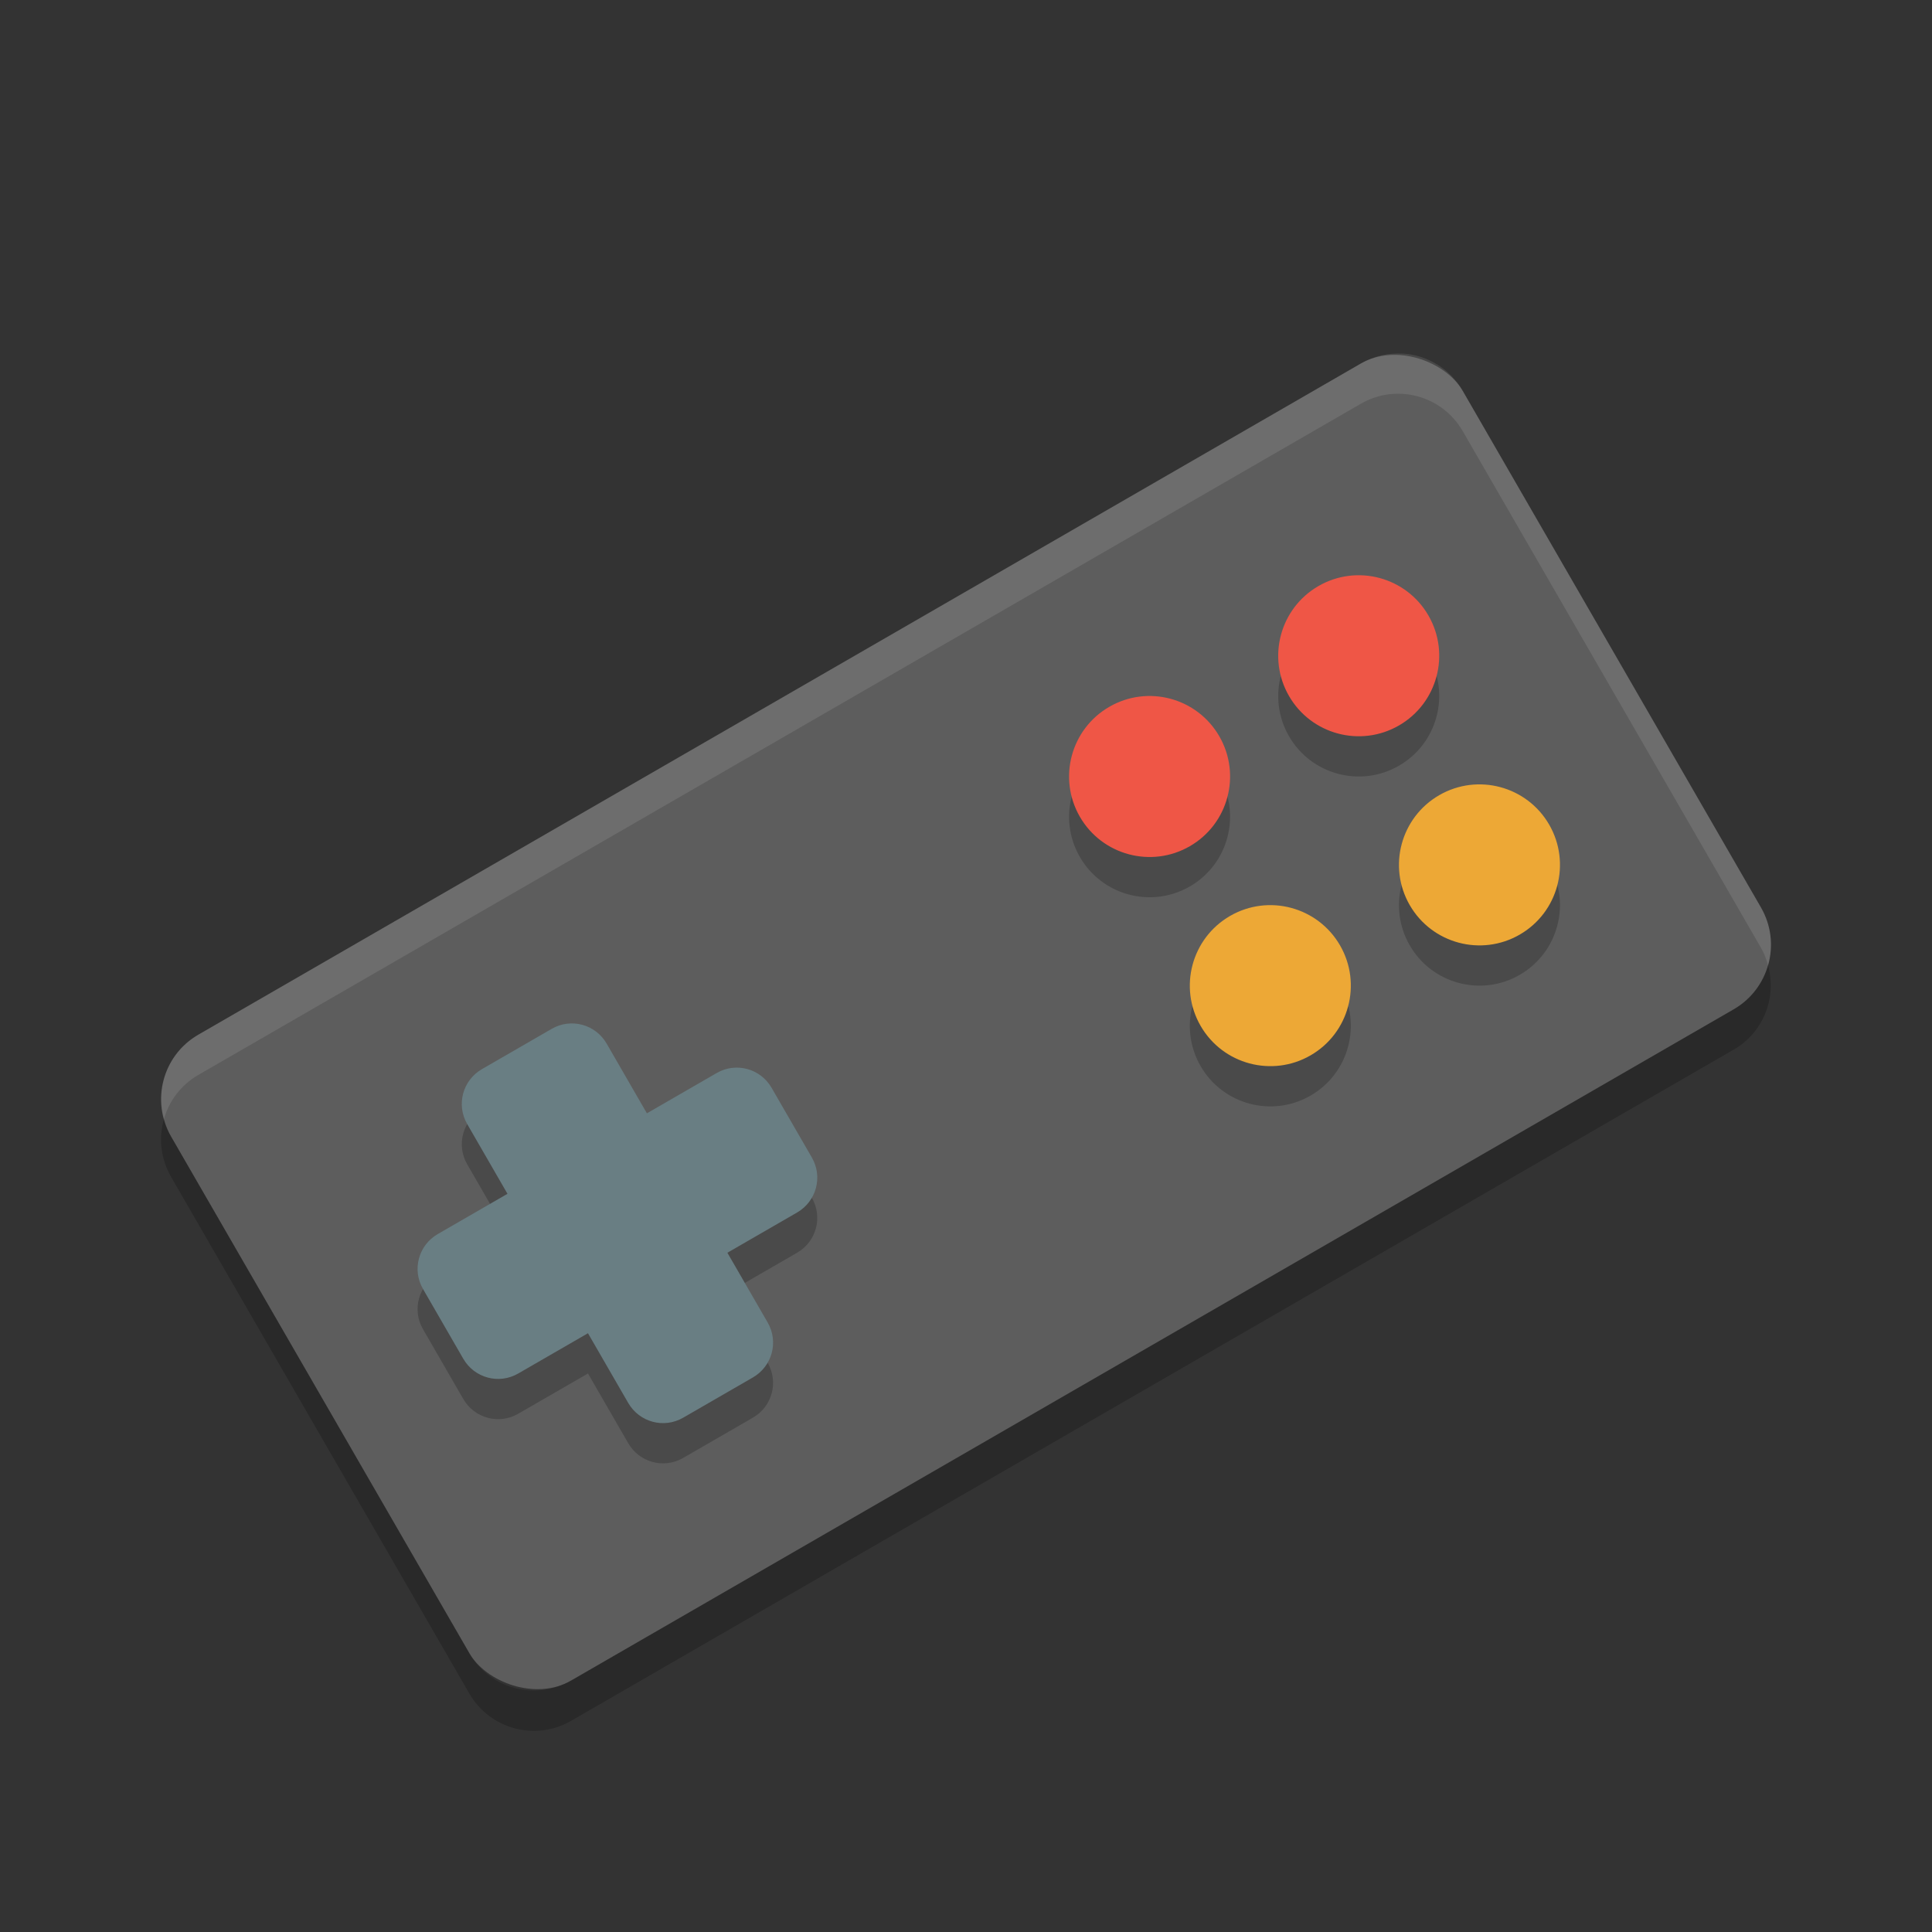 <?xml version="1.0" encoding="UTF-8" standalone="no"?>
<svg id="svg2817" xmlns:rdf="http://www.w3.org/1999/02/22-rdf-syntax-ns#" xmlns="http://www.w3.org/2000/svg" height="24" width="24" version="1.0" xmlns:cc="http://creativecommons.org/ns#" xmlns:dc="http://purl.org/dc/elements/1.1/">
    <rect width="100%" height="100%" fill="#333333" stroke="none"/>
    <g id="g4380" transform="translate(1 1)">
        <rect id="rect4352" transform="rotate(-30)" rx=".926" ry=".926" height="9.264" width="18.527" y="10.997" x="-5.585" fill="#5d5d5d"/>
        <path id="path4423" opacity=".2" d="m4.987 12.781c-0.24 0.139-0.322 0.443-0.183 0.683l0.5 0.866-0.866 0.5c-0.24 0.139-0.322 0.443-0.183 0.683l0.5 0.866c0.139 0.24 0.443 0.322 0.683 0.183l0.866-0.5 0.5 0.866c0.139 0.24 0.443 0.322 0.683 0.183l0.866-0.5c0.24-0.139 0.322-0.443 0.183-0.683l-0.5-0.866 0.866-0.5c0.24-0.139 0.322-0.443 0.183-0.683l-0.5-0.866c-0.139-0.24-0.443-0.322-0.683-0.183l-0.866 0.5-0.5-0.866c-0.139-0.24-0.443-0.322-0.683-0.183l-0.866 0.5z"/>
        <path id="rect4354" fill="#697e83" d="m4.987 12.281c-0.24 0.139-0.322 0.443-0.183 0.683l0.5 0.866-0.866 0.5c-0.24 0.139-0.322 0.443-0.183 0.683l0.5 0.866c0.139 0.24 0.443 0.322 0.683 0.183l0.866-0.5 0.5 0.866c0.139 0.24 0.443 0.322 0.683 0.183l0.866-0.5c0.24-0.139 0.322-0.443 0.183-0.683l-0.5-0.866 0.866-0.5c0.24-0.139 0.322-0.443 0.183-0.683l-0.5-0.866c-0.139-0.24-0.443-0.322-0.683-0.183l-0.866 0.5-0.5-0.866c-0.139-0.24-0.443-0.322-0.683-0.183l-0.866 0.5z"/>
        <g id="g4409" opacity=".2" transform="matrix(.5 0 0 .5 -1 0)">
            <g id="g4411" transform="matrix(.866 -.5 .5 .866 -8.785 15.606)">
                <circle id="circle4413" opacity="1" cy="21" cx="37" r="2"/>
                <circle id="circle4415" opacity="1" cy="21" cx="31" r="2"/>
            </g>
            <g id="g4417" transform="matrix(.866 -.5 .5 .866 -5.785 20.802)">
                <circle id="circle4419" opacity="1" cy="21" cx="37" r="2"/>
                <circle id="circle4421" opacity="1" cy="21" cx="31" r="2"/>
            </g>
        </g>
        <g id="g4401" transform="matrix(.5 0 0 .5 -1 -.5)">
            <g id="g4363" fill="#ef5646" transform="matrix(.866 -.5 .5 .866 -8.785 15.606)">
                <circle id="path4359" cy="21" cx="37" r="2"/>
                <circle id="circle4361" cy="21" cx="31" r="2"/>
            </g>
            <g id="g4367" fill="#eda836" transform="matrix(.866 -.5 .5 .866 -5.785 20.802)">
                <circle id="circle4369" cy="21" cx="37" r="2"/>
                <circle id="circle4371" cy="21" cx="31" r="2"/>
            </g>
        </g>
        <path id="rect4391" opacity=".1" fill="#fff" d="m16.433 3.393c-0.177-0.012-0.361 0.027-0.528 0.123l-14.441 8.337c-0.374 0.216-0.537 0.65-0.427 1.047 0.064-0.223 0.21-0.422 0.427-0.547l14.44-8.337c0.444-0.257 1.009-0.105 1.266 0.339l3.705 6.418c0.041 0.07 0.068 0.144 0.088 0.218 0.067-0.233 0.043-0.491-0.088-0.719l-3.705-6.418c-0.161-0.278-0.441-0.441-0.738-0.462z"/>
        <path id="rect4396" opacity=".2" d="m20.963 10.991c-0.064 0.223-0.21 0.422-0.427 0.547l-14.44 8.337c-0.444 0.257-1.009 0.106-1.266-0.339l-3.705-6.418c-0.041-0.07-0.067-0.144-0.088-0.218-0.067 0.233-0.043 0.491 0.088 0.719l3.705 6.418c0.257 0.445 0.822 0.596 1.266 0.339l14.44-8.337c0.374-0.216 0.537-0.649 0.427-1.047z"/>
    </g>
</svg>

